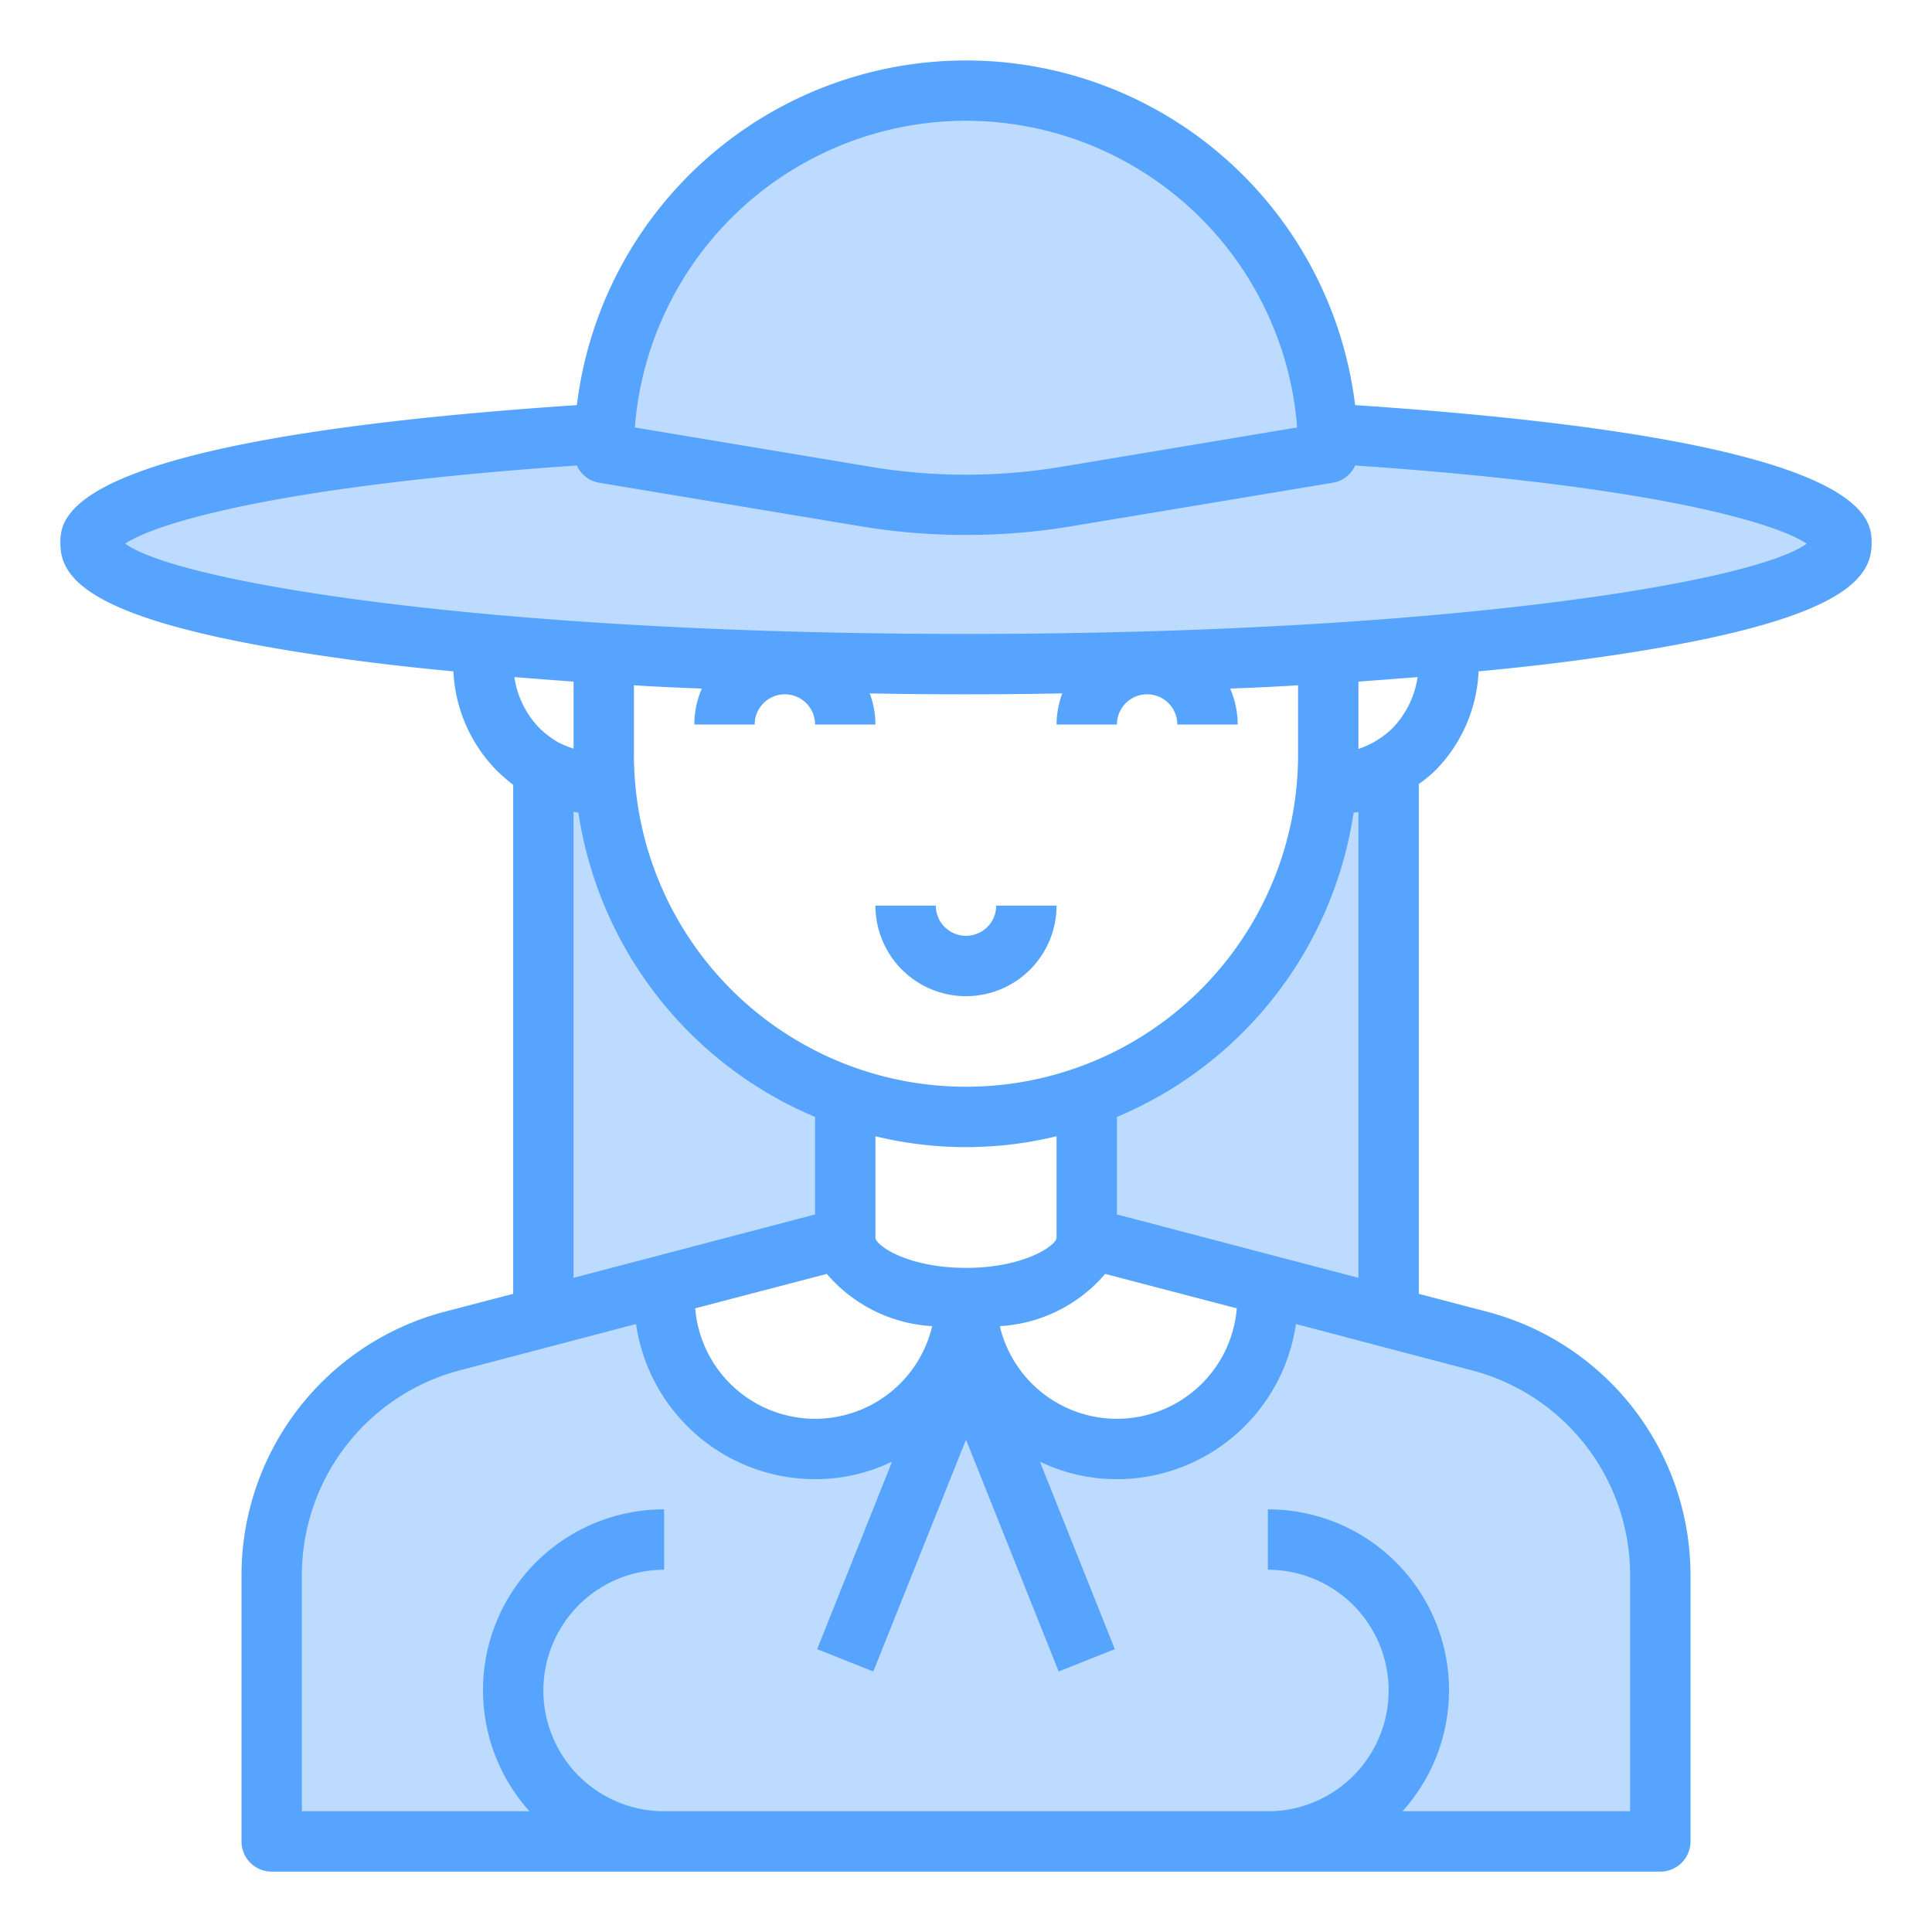 <?xml version="1.0" encoding="UTF-8"?>
<svg xmlns="http://www.w3.org/2000/svg" viewBox="0 0 64 64" width="512" height="512"><g id="woman-girl-avatar-user-person"><path d="M61,18c0,1.4-5.19,2.63-13.06,3.34-1.25.12-2.57.22-3.94.3-3.66.23-7.72.36-12,.36s-8.34-.13-12-.36c-1.37-.08-2.69-.18-3.94-.3C8.19,20.63,3,19.4,3,18c0-1.62,6.98-3.02,17.02-3.64a12,12,0,0,1,23.96,0C54.02,14.98,61,16.38,61,18Z" style="fill:#bddbff"/><path d="M49.04,44.43,46,43.63V25.46A3.989,3.989,0,0,1,44,26h-.04a11.4,11.4,0,0,1-.33,1.94A11.966,11.966,0,0,1,36,36.31V41l6.1,1.61L42,43a5,5,0,0,1-10,0,5,5,0,0,1-10,0l-.1-.39L28,41V36.31a11.966,11.966,0,0,1-7.63-8.37A11.4,11.4,0,0,1,20.04,26H20a3.989,3.989,0,0,1-2-.54V43.63l-3.04.8A8,8,0,0,0,9,52.17V61H55V52.17A8,8,0,0,0,49.04,44.43Z" style="fill:#bddbff"/><path d="M47.54,25.53a4.989,4.989,0,0,0,1.44-3.29c1.28-.12,2.52-.26,3.66-.42C60.89,20.68,62,19.25,62,18c0-.86-.01-3.44-17.11-4.58a12.985,12.985,0,0,0-25.78,0C2.01,14.56,2,17.14,2,18c0,1.25,1.11,2.68,9.36,3.82,1.14.16,2.38.3,3.66.42a5.007,5.007,0,0,0,1.46,3.31c.17.16.34.31.52.45V42.86l-2.3.6A9.03,9.03,0,0,0,8,52.17V61a1,1,0,0,0,1,1H55a1,1,0,0,0,1-1V52.17a9.028,9.028,0,0,0-6.71-8.71L47,42.86V25.97A4.513,4.513,0,0,0,47.54,25.53ZM32,4A11.014,11.014,0,0,1,42.97,14.16l-7.85,1.31a19.215,19.215,0,0,1-6.24,0l-7.85-1.31A11.014,11.014,0,0,1,32,4ZM48.78,45.4A7.017,7.017,0,0,1,54,52.17V60H46.46A5.99,5.99,0,0,0,42,50v2a4,4,0,0,1,0,8H22a4,4,0,0,1,0-8V50a5.99,5.99,0,0,0-4.46,10H10V52.17a7.019,7.019,0,0,1,5.21-6.77l5.86-1.54A6,6,0,0,0,27,49a5.89,5.89,0,0,0,2.55-.58l-2.48,6.21,1.86.74L32,47.69l3.07,7.68,1.86-.74-2.48-6.21A5.89,5.89,0,0,0,37,49a6,6,0,0,0,5.93-5.14ZM25,24a1,1,0,0,1,2,0h2a2.985,2.985,0,0,0-.19-1.03c1.05.02,2.11.03,3.19.03s2.14-.01,3.19-.03A2.985,2.985,0,0,0,35,24h2a1,1,0,0,1,2,0h2a2.985,2.985,0,0,0-.25-1.19c.76-.03,1.51-.06,2.25-.11V25a11,11,0,0,1-22,0V22.7c.74.05,1.49.08,2.25.11A2.985,2.985,0,0,0,23,24Zm4,17V37.64a12.68,12.68,0,0,0,6,0V41c0,.25-1.06,1-3,1S29,41.25,29,41Zm1.88,2.93a3.985,3.985,0,0,1-7.85-.59l4.36-1.14A4.958,4.958,0,0,0,30.88,43.93Zm5.73-1.73,4.36,1.14a3.985,3.985,0,0,1-7.85.59A4.958,4.958,0,0,0,36.61,42.2ZM37,40.23V37a13.022,13.022,0,0,0,7.84-10.08c.05-.01.11-.01.16-.02V42.33ZM27,37v3.23l-8,2.1V26.89c.05.01.1.02.16.03A13.042,13.042,0,0,0,27,37ZM19,24.8a3.66,3.66,0,0,1-.51-.21,3.256,3.256,0,0,1-.61-.46,3.052,3.052,0,0,1-.84-1.7c.64.05,1.29.1,1.96.15Zm26,.01V22.58c.67-.05,1.32-.1,1.96-.15a3.075,3.075,0,0,1-.83,1.69A2.951,2.951,0,0,1,45,24.81ZM32,21C16.18,21,5.9,19.29,4.15,18.01c.91-.62,4.73-1.89,14.96-2.59a.979.979,0,0,0,.73.57l8.71,1.45a21.034,21.034,0,0,0,3.45.28,21.034,21.034,0,0,0,3.45-.28l8.71-1.45a.979.979,0,0,0,.73-.57c10.23.7,14.05,1.97,14.96,2.59C58.1,19.29,47.82,21,32,21Z" style="fill:#57a4ff"/><path d="M32,31a1,1,0,0,1-1-1H29a3,3,0,0,0,6,0H33A1,1,0,0,1,32,31Z" style="fill:#57a4ff"/></g></svg>
